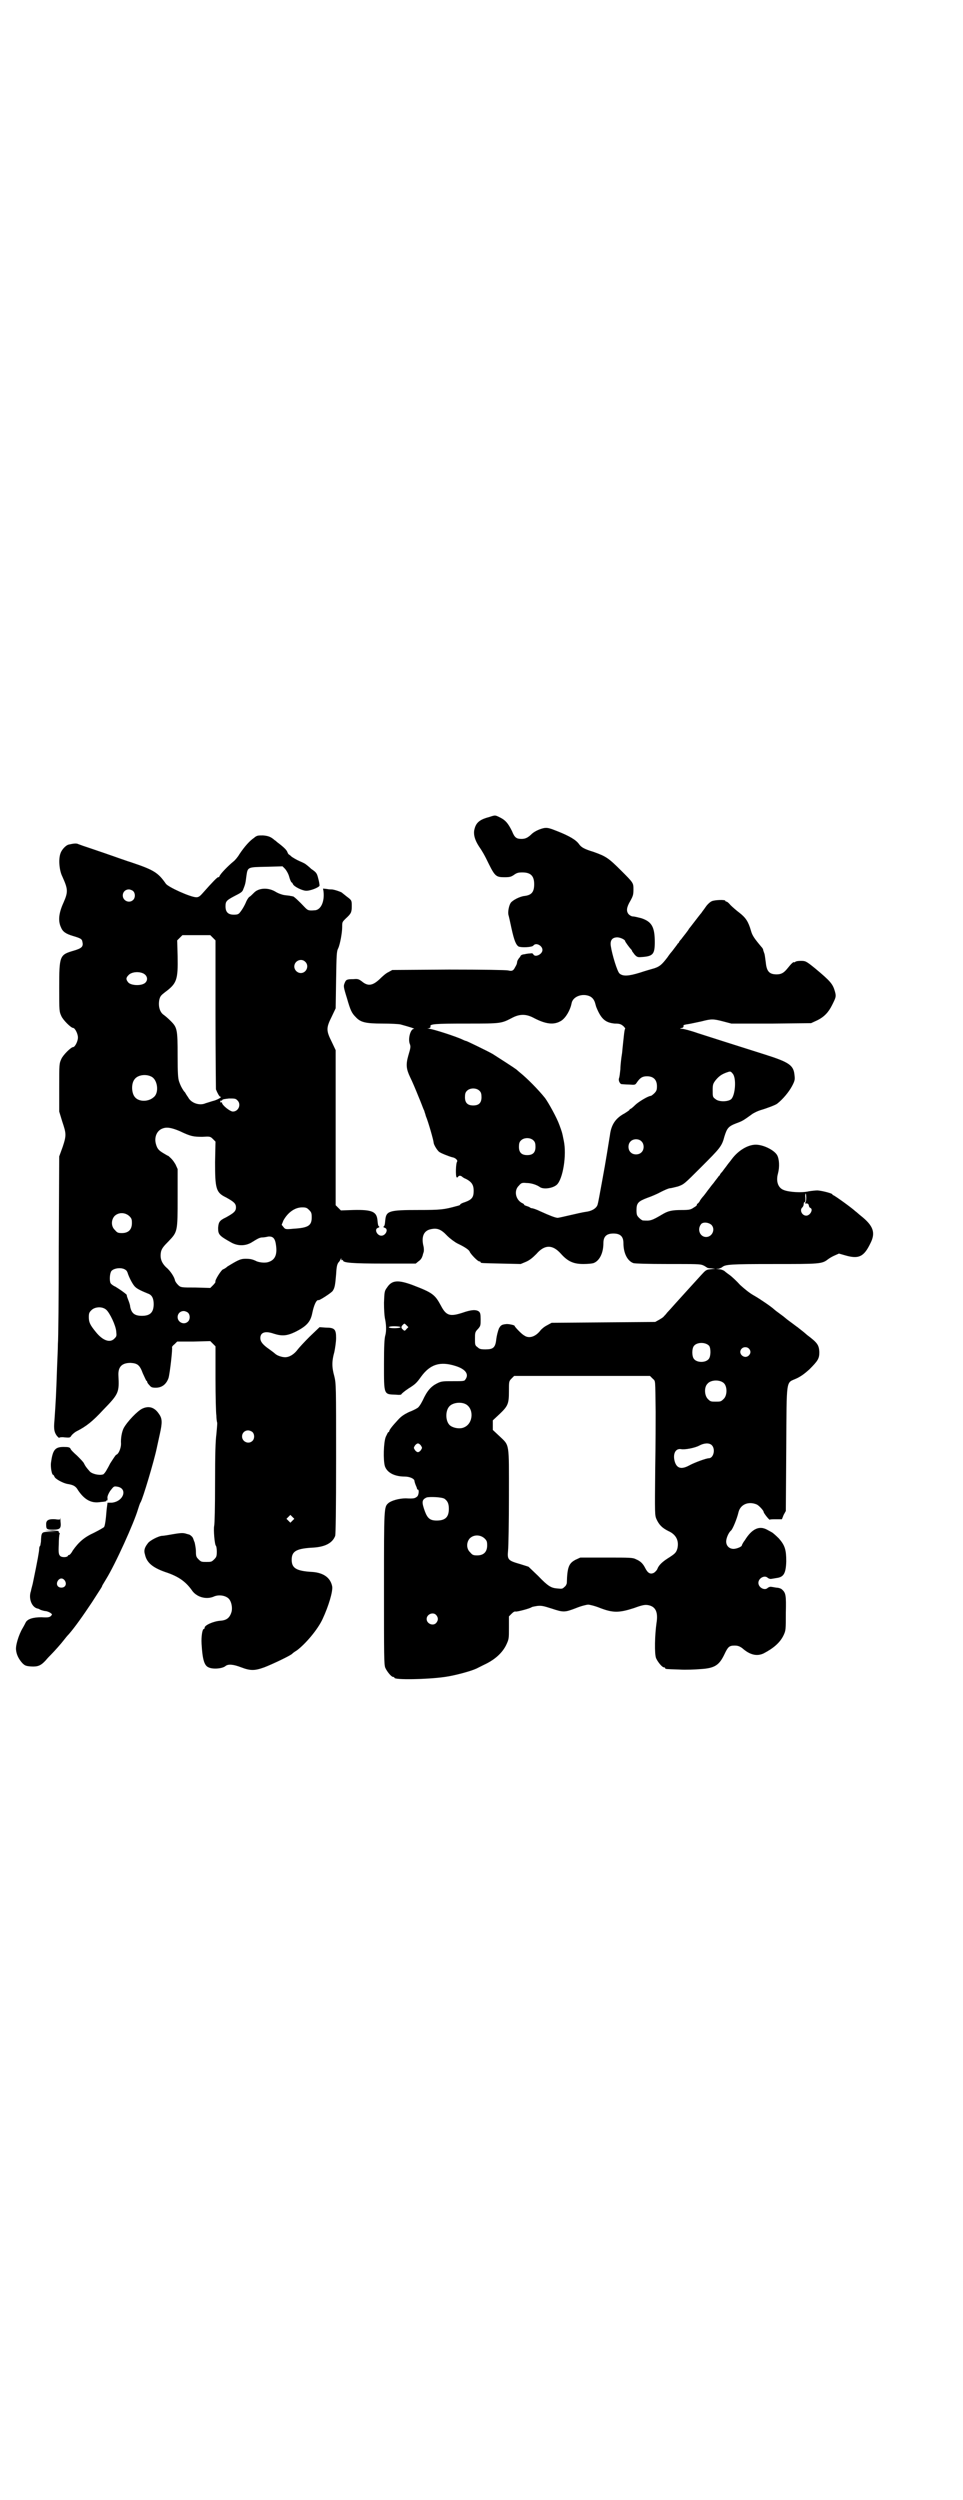<?xml version="1.0" standalone="no"?>
<!DOCTYPE svg PUBLIC "-//W3C//DTD SVG 20010904//EN"
 "http://www.w3.org/TR/2001/REC-SVG-20010904/DTD/svg10.dtd">
<svg version="1.0" xmlns="http://www.w3.org/2000/svg"
 width="1106pt" height="2870pt" viewBox="0 0 1106 2870"
 preserveAspectRatio="xMidYMid meet">
<g transform="translate(0,2870) scale(0.5,-0.5)"
fill="#000000" stroke="none">
<path d="M1123 3864 c-23 -6 -31 -14 -34 -32 -1 -10 2 -21 11 -35 7 -10 13
-20 23 -41 14 -28 17 -30 36 -30 12 0 15 1 21 5 7 5 10 6 20 6 19 0 27 -8 27
-27 0 -18 -6 -25 -22 -27 -11 -1 -28 -10 -32 -16 -4 -6 -7 -21 -5 -28 1 -3 4
-17 7 -31 6 -27 10 -37 16 -41 6 -3 31 -2 34 2 6 8 21 0 21 -10 0 -10 -17 -18
-21 -10 -1 2 -3 3 -7 2 -4 0 -10 -1 -14 -2 -4 0 -7 -2 -8 -3 0 -1 -2 -4 -4 -6
-2 -3 -4 -6 -4 -8 -1 -6 -1 -6 -5 -13 -4 -8 -7 -9 -16 -7 -4 1 -57 2 -136 2
l-130 -1 -9 -5 c-5 -2 -14 -10 -20 -16 -16 -15 -27 -17 -41 -5 -7 5 -9 6 -19
5 -15 0 -17 -1 -20 -8 -3 -8 -4 -7 5 -36 8 -28 11 -34 20 -43 11 -12 22 -15
62 -15 18 0 37 -1 41 -2 22 -6 34 -10 31 -10 -8 0 -14 -22 -10 -34 3 -7 2 -10
-3 -27 -6 -21 -5 -31 4 -50 5 -10 13 -29 19 -44 6 -14 11 -28 12 -30 1 -2 2
-4 2 -5 0 -1 2 -5 3 -10 6 -14 18 -57 18 -61 0 -4 6 -15 12 -21 3 -3 23 -11
31 -13 7 -1 13 -7 11 -10 -3 -3 -4 -34 -1 -36 1 -1 2 0 3 1 2 4 7 3 10 0 1 -1
4 -3 9 -5 13 -7 17 -14 17 -27 0 -15 -4 -20 -20 -26 -7 -2 -12 -5 -11 -6 1 0
-3 -2 -8 -3 -29 -8 -36 -9 -88 -9 -67 0 -74 -2 -76 -23 -1 -12 -2 -14 -4 -15
-1 -1 0 -2 3 -3 9 -3 2 -18 -8 -18 -10 0 -17 15 -8 18 3 1 4 2 3 3 -2 1 -3 3
-4 15 -2 19 -12 24 -55 23 l-29 -1 -6 6 -6 6 0 178 0 178 -9 19 c-13 26 -13
32 0 58 l9 19 1 65 c1 57 1 66 5 73 4 9 9 35 9 49 0 11 0 11 8 19 12 11 14 14
14 28 0 14 0 14 -12 23 -5 4 -10 8 -10 8 -1 2 -19 8 -24 8 -2 0 -7 0 -11 1
l-9 1 1 -6 c3 -24 -6 -44 -21 -44 -13 -1 -15 0 -21 6 -14 15 -26 26 -28 26 -1
0 -4 1 -6 1 -2 1 -8 1 -14 2 -6 1 -14 4 -19 7 -17 11 -40 10 -51 -2 -4 -4 -8
-8 -10 -9 -2 -1 -5 -6 -7 -10 -4 -10 -10 -20 -15 -26 -3 -4 -6 -5 -14 -5 -13
0 -19 6 -19 19 0 12 2 14 23 25 14 7 16 9 18 15 5 12 5 15 7 30 3 21 3 20 46
21 l37 1 5 -5 c3 -3 8 -11 10 -18 2 -8 5 -14 6 -14 1 0 2 -2 3 -4 2 -5 19 -14
29 -15 10 -1 32 8 32 12 0 2 -1 9 -3 16 -3 12 -4 14 -16 22 -6 6 -12 10 -13
11 -1 1 -7 4 -14 7 -7 3 -15 8 -18 10 -3 3 -6 5 -6 5 -1 0 -3 3 -4 6 -2 5 -8
11 -24 23 -1 1 -3 3 -5 4 -9 8 -15 10 -27 11 -12 0 -14 0 -21 -6 -9 -6 -21
-19 -33 -37 -4 -7 -11 -15 -14 -17 -11 -9 -30 -28 -32 -34 0 -1 -1 -2 -3 -2
-2 0 -12 -10 -35 -36 -7 -8 -10 -10 -15 -10 -13 0 -64 23 -70 31 -18 26 -28
32 -82 50 -4 1 -29 10 -55 19 -26 9 -50 17 -53 18 -3 1 -8 3 -11 4 -4 2 -9 2
-22 -1 -6 -1 -16 -11 -19 -20 -5 -13 -3 -39 4 -53 13 -29 14 -35 3 -60 -11
-24 -13 -42 -6 -57 4 -10 11 -15 28 -20 17 -5 20 -7 21 -12 3 -12 0 -16 -21
-22 -31 -9 -32 -12 -32 -84 0 -55 0 -55 5 -66 4 -9 22 -27 27 -27 4 0 11 -13
11 -22 0 -9 -7 -22 -11 -22 -5 0 -23 -18 -27 -27 -5 -11 -5 -11 -5 -66 l0 -55
7 -23 c9 -27 10 -31 1 -58 l-8 -22 -1 -208 c0 -114 -1 -214 -2 -222 0 -8 -1
-33 -2 -56 -2 -61 -3 -78 -6 -121 -2 -20 0 -27 6 -35 3 -3 5 -5 5 -4 0 1 6 2
12 1 12 -1 13 -1 16 4 2 3 8 8 12 10 22 11 37 23 61 49 36 37 37 40 35 79 -1
20 8 29 28 29 16 -1 21 -5 28 -24 4 -9 8 -17 8 -17 1 0 2 -1 2 -2 0 -2 2 -5 5
-8 4 -5 6 -6 15 -6 14 0 24 8 29 22 3 9 10 70 8 71 0 1 2 4 6 7 l6 6 38 0 38
1 6 -6 6 -6 0 -74 c0 -41 1 -79 2 -85 0 -6 1 -14 2 -17 0 -4 -1 -15 -2 -26 -2
-15 -3 -44 -3 -111 0 -58 -1 -94 -2 -99 -2 -8 1 -44 4 -46 1 -1 2 -7 2 -13 0
-11 -1 -13 -6 -18 -6 -6 -7 -6 -18 -6 -11 0 -12 0 -18 6 -5 5 -6 7 -6 18 0 7
-2 17 -3 21 -2 4 -3 9 -4 10 0 2 -7 8 -9 8 -1 0 -2 1 -4 1 -8 3 -13 3 -31 0
-11 -2 -23 -4 -26 -4 -8 0 -30 -11 -34 -18 -7 -9 -9 -16 -6 -25 4 -19 18 -30
46 -40 31 -10 47 -22 61 -41 10 -16 32 -23 50 -16 12 6 29 3 36 -5 6 -7 8 -20
6 -29 -4 -14 -11 -20 -26 -21 -15 -1 -36 -10 -36 -16 0 -2 -1 -3 -2 -3 -3 0
-6 -16 -5 -34 2 -35 6 -50 16 -54 10 -5 32 -3 39 3 6 5 18 4 36 -3 21 -8 31
-8 53 0 16 6 63 28 65 32 1 1 5 4 10 7 20 15 48 48 59 72 14 30 24 64 22 75
-4 20 -20 31 -45 33 -38 2 -48 9 -48 28 0 20 11 26 51 28 27 2 43 11 49 27 1
5 2 55 2 178 0 167 0 171 -4 188 -6 21 -6 35 0 56 2 10 4 24 4 32 0 20 -3 24
-24 24 l-14 1 -23 -22 c-12 -12 -24 -25 -27 -29 -8 -11 -19 -18 -29 -18 -8 0
-19 4 -23 8 -1 1 -6 5 -13 10 -16 11 -21 18 -21 26 0 13 11 17 31 10 19 -6 30
-5 49 4 26 13 35 23 39 42 4 20 10 33 15 31 3 0 28 16 32 21 5 7 6 14 8 38 1
17 2 22 5 27 3 3 5 7 6 9 0 2 1 2 1 -1 0 -2 1 -3 2 -2 1 1 2 0 2 -1 0 -5 20
-7 93 -7 l74 0 6 5 c6 4 8 8 10 14 0 1 1 4 2 7 1 3 1 10 -1 17 -4 20 2 33 18
36 14 3 23 0 37 -15 7 -7 18 -15 24 -18 17 -8 27 -15 28 -19 2 -5 18 -22 22
-22 2 0 3 -1 3 -2 0 -2 1 -2 48 -3 l44 -1 12 5 c9 4 15 9 24 18 19 22 37 22
56 1 16 -18 29 -24 52 -24 10 0 20 1 23 2 14 5 23 23 23 46 0 15 7 22 23 22
16 0 23 -7 23 -22 0 -23 9 -41 23 -46 3 -1 32 -2 79 -2 66 0 75 0 81 -3 5 -2
8 -5 9 -5 0 -1 5 -2 10 -2 l9 -1 -11 -1 c-10 -1 -11 -2 -22 -14 -20 -22 -41
-45 -59 -65 -8 -9 -16 -18 -19 -21 -2 -3 -5 -6 -7 -8 -1 -2 -6 -5 -11 -8 l-9
-5 -119 -1 -119 -1 -11 -6 c-6 -3 -13 -9 -15 -12 -11 -14 -26 -19 -37 -11 -6
3 -22 20 -22 22 0 2 -16 5 -20 4 -10 -1 -12 -3 -16 -10 -2 -5 -5 -16 -6 -24
-2 -20 -7 -24 -25 -24 -11 0 -14 1 -18 5 -6 4 -6 6 -6 19 0 14 0 16 7 23 6 7
6 8 6 22 0 13 -1 15 -4 18 -7 5 -18 4 -38 -3 -28 -9 -37 -7 -49 16 -14 26 -19
30 -66 48 -33 12 -47 11 -58 -6 -6 -8 -6 -10 -7 -35 0 -16 1 -29 2 -35 3 -13
4 -29 1 -40 -2 -6 -3 -25 -3 -65 0 -73 -1 -70 28 -71 8 -1 12 0 12 1 0 1 7 7
16 13 16 10 19 13 29 27 21 29 44 36 79 25 23 -7 32 -19 23 -31 -2 -4 -5 -4
-28 -4 -24 0 -27 0 -37 -5 -14 -7 -23 -17 -33 -39 -5 -10 -10 -17 -13 -18 -3
-2 -11 -6 -19 -9 -10 -5 -17 -9 -25 -18 -13 -14 -20 -23 -20 -26 0 -1 -1 -2
-2 -2 -1 0 -3 -5 -6 -11 -5 -13 -6 -53 -2 -67 5 -15 22 -24 46 -24 11 0 22 -5
22 -10 0 -1 1 -5 3 -10 2 -4 3 -8 3 -8 0 -1 1 -2 2 -2 3 0 2 -13 -2 -16 -5 -4
-7 -5 -26 -4 -15 0 -33 -5 -40 -11 -10 -9 -10 -9 -10 -195 0 -156 0 -176 3
-183 4 -9 14 -21 18 -21 2 0 3 -1 3 -2 0 -5 74 -4 116 2 22 3 59 13 72 19 6 3
14 7 18 9 24 11 42 27 51 46 6 13 6 14 6 39 l0 26 6 6 c4 4 7 6 10 5 5 0 32 7
36 10 1 1 7 2 13 3 10 1 14 0 33 -6 27 -9 30 -9 56 1 12 5 25 8 28 8 3 0 16
-3 28 -8 29 -11 43 -11 77 0 19 7 25 8 32 7 18 -3 24 -16 20 -41 -4 -28 -5
-71 -1 -81 4 -9 14 -21 18 -21 2 0 3 -1 3 -2 0 -2 1 -2 32 -3 15 -1 37 0 49 1
33 2 43 9 55 34 8 17 11 20 23 20 7 0 11 -1 18 -6 18 -16 34 -19 49 -12 23 12
38 25 46 42 5 11 5 12 5 51 1 41 0 46 -9 54 -2 2 -8 4 -13 4 -6 1 -11 2 -13 2
-2 0 -4 -1 -6 -2 -7 -8 -22 0 -22 11 0 11 15 19 22 11 2 -1 4 -2 6 -2 2 0 7 1
13 2 17 2 22 10 23 38 0 27 -3 37 -17 53 -7 7 -14 13 -16 14 -2 1 -7 4 -11 6
-18 10 -35 2 -51 -24 -4 -5 -7 -11 -7 -12 0 -3 -12 -8 -19 -8 -10 0 -17 7 -17
17 0 8 6 21 11 25 4 3 14 28 17 41 4 19 23 27 42 19 5 -2 16 -14 16 -17 0 -3
13 -19 14 -18 1 1 7 1 15 1 l13 0 4 10 5 9 1 143 c1 165 -1 150 23 161 11 5
20 12 30 21 20 20 23 25 23 40 -1 16 -4 21 -28 39 -10 9 -20 16 -22 18 -2 1
-8 6 -15 11 -7 5 -12 9 -13 10 -1 1 -6 5 -13 10 -7 5 -12 9 -13 10 -5 5 -31
23 -45 31 -11 6 -22 15 -33 25 -8 9 -19 19 -23 22 -4 3 -10 7 -13 10 -3 2 -8
4 -13 4 -8 1 -8 1 -1 1 4 1 8 3 9 4 7 6 19 7 117 7 107 0 112 0 126 11 4 3 11
7 16 9 l9 4 14 -4 c31 -9 43 -4 58 27 13 25 7 41 -22 64 -4 3 -9 8 -12 10 -11
10 -49 37 -51 37 -1 0 -2 1 -2 2 0 2 -22 8 -34 9 -5 0 -14 -1 -20 -2 -16 -4
-46 -2 -58 3 -13 5 -18 20 -13 38 4 15 3 33 -2 42 -7 12 -32 24 -49 24 -18 0
-40 -13 -55 -33 -3 -4 -6 -8 -7 -9 -1 -1 -3 -4 -6 -8 -3 -4 -7 -9 -9 -12 -3
-3 -5 -6 -5 -6 0 -1 -1 -3 -3 -4 -1 -2 -7 -9 -12 -16 -6 -7 -10 -13 -11 -14
-1 -1 -3 -4 -6 -8 -3 -4 -6 -8 -8 -10 -1 -1 -4 -5 -6 -8 -1 -3 -4 -6 -5 -7 -2
-1 -3 -2 -2 -3 0 -1 -3 -4 -7 -6 -7 -5 -10 -6 -28 -6 -22 0 -31 -2 -43 -9 -27
-16 -29 -16 -46 -15 -2 0 -6 3 -9 6 -5 5 -6 7 -6 18 0 16 4 20 25 28 9 3 23 9
32 14 8 4 17 8 20 8 2 0 10 2 18 4 14 5 14 5 53 44 44 44 48 48 54 71 6 19 9
23 27 30 14 5 17 7 35 20 5 4 14 8 20 10 17 5 35 12 39 15 13 10 27 27 34 40
7 13 7 16 6 25 -2 23 -11 30 -68 48 -60 19 -123 39 -154 49 -17 6 -33 10 -36
10 -6 0 -6 1 -1 2 2 0 4 2 4 3 0 0 0 2 0 3 0 1 5 2 12 3 6 1 19 4 29 6 23 6
27 6 50 0 l19 -5 91 0 92 1 13 6 c17 8 27 19 35 35 9 18 10 20 7 31 -5 18 -10
24 -46 54 -21 17 -22 17 -33 17 -6 0 -11 -1 -12 -2 -1 -1 -2 -2 -3 -1 -2 1 -7
-4 -15 -14 -8 -10 -14 -14 -25 -14 -17 0 -23 7 -25 27 -1 7 -2 16 -3 20 -1 3
-3 8 -3 9 0 2 -2 5 -4 7 -16 19 -21 26 -24 37 -6 21 -12 30 -26 41 -8 6 -17
14 -21 18 -4 5 -8 8 -9 8 -2 0 -3 1 -3 2 0 3 -25 2 -31 -1 -3 -1 -10 -7 -14
-13 -4 -6 -9 -12 -10 -14 -2 -2 -8 -10 -15 -19 -7 -9 -13 -17 -14 -18 0 -1 -4
-6 -7 -10 -3 -4 -8 -10 -10 -13 -3 -3 -5 -6 -5 -6 0 -1 -1 -3 -3 -4 -1 -2 -5
-7 -8 -11 -3 -4 -6 -8 -7 -9 -1 -1 -5 -6 -9 -12 -13 -17 -18 -21 -30 -25 -7
-2 -21 -6 -33 -10 -26 -8 -39 -9 -47 -2 -5 4 -17 43 -20 63 -2 13 3 20 15 20
6 0 18 -5 18 -9 0 -1 9 -14 14 -19 1 -1 2 -3 2 -4 0 0 3 -4 6 -8 6 -6 7 -6 19
-5 23 2 27 7 27 34 0 35 -7 47 -31 55 -8 2 -16 4 -19 4 -3 0 -7 2 -10 5 -6 7
-5 16 4 31 6 11 7 14 7 26 0 15 0 15 -28 43 -29 29 -35 33 -63 43 -23 7 -29
11 -34 18 -7 10 -23 19 -48 29 -20 8 -24 9 -32 8 -10 -2 -21 -7 -28 -13 -9 -9
-15 -12 -24 -12 -12 0 -16 3 -22 18 -9 18 -15 25 -27 31 -12 6 -11 6 -26 1z
m-817 -170 c5 -5 5 -15 0 -20 -9 -9 -24 -2 -24 10 0 8 6 14 14 14 3 0 8 -2 10
-4z m183 -107 l6 -6 0 -169 c0 -93 1 -171 1 -173 3 -8 8 -17 10 -17 6 0 -8 -8
-18 -10 -6 -2 -13 -4 -16 -5 -13 -6 -33 0 -40 14 -3 4 -6 9 -7 11 -1 1 -3 3
-4 5 -2 3 -6 9 -10 21 -2 7 -3 17 -3 58 0 61 -1 65 -16 80 -6 6 -13 12 -16 14
-9 6 -13 20 -10 35 2 8 4 10 13 17 27 20 30 28 29 82 l-1 37 6 6 6 6 32 0 32
0 6 -6z m212 -55 c10 -9 3 -26 -10 -26 -8 0 -15 7 -15 15 0 13 16 20 25 11z
m-374 -26 c11 -4 14 -15 7 -22 -8 -8 -32 -7 -39 0 -6 7 -6 11 0 17 6 7 21 9
32 5z m1027 -53 c7 -3 11 -9 13 -16 1 -3 2 -8 3 -10 11 -27 21 -35 42 -37 11
0 14 -1 20 -6 3 -3 5 -6 4 -6 -1 0 -2 -7 -3 -16 -1 -10 -3 -27 -4 -39 -2 -12
-4 -29 -4 -38 -1 -9 -2 -18 -3 -20 -2 -5 1 -12 5 -14 2 0 10 -1 18 -1 14 -1
14 -1 18 5 7 10 12 14 23 14 15 0 23 -8 23 -23 0 -8 -1 -11 -6 -16 -3 -3 -7
-6 -8 -6 -6 0 -29 -14 -36 -21 -5 -5 -10 -9 -11 -9 -1 0 -2 -1 -2 -2 0 -1 -5
-4 -11 -8 -21 -11 -31 -26 -34 -50 -3 -18 -9 -58 -18 -106 -5 -27 -9 -50 -10
-52 -1 -8 -11 -16 -26 -18 -8 -1 -25 -5 -38 -8 -13 -3 -26 -6 -28 -6 -5 0 -18
5 -40 15 -8 4 -17 7 -19 7 -2 0 -4 1 -5 2 -1 1 -4 2 -7 3 -3 1 -6 2 -6 3 0 1
-2 3 -5 4 -15 8 -19 29 -7 40 5 6 7 7 17 6 11 0 24 -4 32 -10 9 -5 29 -2 38 6
14 13 23 68 16 101 -4 21 -5 22 -10 36 -6 17 -25 51 -33 62 -16 20 -42 46 -57
58 -5 4 -10 9 -11 9 -2 2 -41 27 -52 34 -12 7 -60 30 -61 30 -1 0 -4 1 -8 3
-14 7 -70 25 -77 25 -5 1 -6 1 -2 1 4 1 5 2 5 4 -3 6 9 7 83 7 81 0 79 0 106
14 16 8 30 8 46 0 30 -16 49 -18 66 -7 10 7 20 24 23 40 3 15 24 23 41 16z
m329 -178 c9 -10 6 -51 -4 -59 -8 -6 -29 -6 -36 1 -6 4 -6 6 -6 20 0 13 1 15
6 22 8 10 14 14 24 18 11 4 11 4 16 -2z m-1335 -7 c14 -7 18 -37 5 -47 -12
-11 -34 -11 -43 0 -8 9 -9 31 -1 41 7 10 26 13 39 6z m754 -33 c3 -3 4 -7 4
-14 0 -13 -6 -19 -19 -19 -13 0 -19 6 -19 19 0 7 1 11 4 14 7 8 23 8 30 0z
m-557 -21 c10 -9 3 -26 -10 -26 -7 0 -25 15 -25 20 0 1 -1 2 -2 1 -1 -1 -2 0
-2 2 0 2 1 3 2 2 1 0 2 0 3 2 0 1 6 2 15 3 13 0 15 0 19 -4z m-132 -71 c25
-12 31 -13 52 -13 17 1 18 1 24 -5 l6 -6 -1 -47 c0 -61 2 -70 25 -81 18 -10
23 -14 23 -23 0 -9 -5 -13 -23 -23 -15 -7 -17 -11 -18 -24 0 -15 2 -18 29 -33
15 -9 33 -9 47 -1 16 10 20 12 26 12 3 0 9 1 13 2 11 1 16 -4 18 -20 3 -21 -2
-33 -16 -38 -7 -3 -20 -2 -28 1 -10 5 -15 6 -26 6 -11 0 -16 -2 -42 -18 -4 -4
-9 -6 -9 -6 -4 0 -21 -27 -18 -29 0 -1 -2 -4 -6 -8 l-6 -6 -34 1 c-33 0 -34 0
-40 6 -3 3 -6 7 -7 10 -1 7 -10 22 -21 31 -11 11 -14 22 -11 36 2 7 6 12 17
23 21 22 21 22 21 101 l0 65 -5 11 c-5 8 -7 11 -16 19 -1 0 -6 3 -11 6 -12 7
-15 11 -18 22 -4 15 2 30 15 35 10 4 21 2 40 -6z m813 -22 c3 -3 4 -7 4 -14 0
-13 -6 -19 -19 -19 -13 0 -19 6 -19 19 0 7 1 11 4 14 7 8 23 8 30 0z m247 -1
c7 -6 7 -19 1 -25 -6 -7 -19 -7 -25 -1 -7 6 -7 19 -1 25 6 7 19 7 25 1z m379
-130 c0 -5 -1 -10 -2 -11 -2 -2 -1 -2 2 -2 4 0 5 -1 6 -5 0 -2 2 -5 3 -5 8 -3
0 -18 -9 -18 -10 0 -16 13 -9 19 2 2 3 5 3 7 0 3 1 5 2 5 2 0 2 4 2 10 -1 6 0
10 1 10 0 0 1 -4 1 -10z m-1142 -28 c5 -5 6 -7 6 -17 0 -19 -8 -24 -42 -26
-19 -2 -19 -1 -23 4 l-4 5 4 10 c10 18 26 30 43 30 9 0 11 -1 16 -6z m-413
-14 c5 -5 6 -7 6 -16 0 -15 -8 -23 -23 -23 -9 0 -11 1 -16 7 -9 8 -9 23 -1 32
9 9 24 9 34 0z m1337 -20 c10 -10 2 -28 -12 -28 -14 0 -21 17 -12 29 4 6 17 5
24 -1z m-1345 -104 c2 -1 4 -5 5 -9 4 -11 12 -26 17 -30 4 -4 14 -9 29 -15 9
-3 13 -11 13 -24 0 -19 -8 -27 -27 -27 -17 0 -24 6 -27 21 0 4 -3 12 -5 17 -2
5 -3 9 -3 9 4 0 -16 14 -26 20 -5 2 -10 6 -11 8 -3 6 -2 23 2 28 6 7 25 9 33
2z m-45 -91 c8 -7 22 -36 23 -50 1 -10 1 -11 -4 -16 -10 -11 -27 -5 -43 15
-13 16 -16 22 -16 34 0 9 1 11 6 16 8 8 25 9 34 1z m188 -7 c5 -5 5 -15 0 -20
-9 -9 -24 -2 -24 10 0 8 6 14 14 14 3 0 8 -2 10 -4z m502 -37 c-4 -5 -5 -5 -8
-2 -5 4 -5 7 -1 11 4 4 4 4 8 0 l5 -5 -4 -4z m-14 4 c0 -2 -13 -3 -22 -2 -6 1
-6 2 -3 3 5 2 25 1 25 -1z m709 -43 c4 -6 4 -24 -1 -30 -7 -9 -27 -9 -34 0 -5
6 -5 24 0 30 7 9 27 9 35 0z m91 -6 c5 -5 5 -11 0 -16 -10 -10 -27 5 -16 16 4
4 12 4 16 0z m-221 -69 c7 -7 6 2 7 -77 0 -15 0 -74 -1 -132 -1 -102 -1 -105
3 -114 6 -13 13 -20 27 -27 18 -8 25 -22 21 -40 -3 -10 -5 -12 -24 -24 -12 -8
-19 -15 -22 -23 -1 -3 -5 -7 -8 -9 -8 -4 -14 -1 -20 11 -5 10 -11 16 -21 20
-7 4 -14 4 -68 4 l-60 0 -11 -5 c-15 -8 -19 -16 -20 -53 0 -2 -2 -7 -5 -9 -5
-5 -6 -5 -16 -4 -15 1 -22 5 -45 29 l-22 21 -19 6 c-28 8 -30 10 -28 31 1 9 2
66 2 125 0 125 2 115 -22 138 l-15 14 0 11 0 11 15 14 c20 19 22 24 22 53 0
22 0 23 6 29 l6 6 156 0 156 0 6 -6z m165 -12 c7 -9 6 -28 -2 -35 -6 -6 -7 -6
-18 -6 -11 0 -12 0 -18 6 -8 8 -9 27 -1 35 8 10 31 10 39 0z m-596 -46 c21 -9
20 -45 -2 -54 -10 -5 -28 -1 -34 6 -9 10 -9 32 0 42 7 8 24 11 36 6z m-488
-65 c5 -5 5 -15 0 -20 -9 -9 -24 -2 -24 10 0 8 6 14 14 14 3 0 8 -2 10 -4z
m387 -31 c3 -5 3 -5 0 -10 -2 -3 -5 -5 -7 -5 -2 0 -5 2 -7 5 -3 5 -3 5 0 10 2
3 5 5 7 5 2 0 5 -2 7 -5z m668 1 c9 -9 4 -30 -7 -30 -6 0 -33 -10 -44 -16 -18
-10 -29 -8 -34 8 -5 17 1 31 14 29 9 -2 33 3 42 8 11 6 23 7 29 1z m-614 -123
c7 -5 10 -11 10 -23 0 -19 -8 -27 -28 -27 -15 0 -21 5 -27 21 -8 22 -7 27 4
32 7 2 35 1 41 -3z m-349 -50 l-5 -5 -4 4 -5 5 4 4 5 5 4 -4 5 -5 -4 -4z m441
-41 c5 -5 6 -7 6 -16 0 -15 -8 -23 -23 -23 -9 0 -11 1 -16 7 -9 8 -9 23 -1 32
9 9 24 9 34 0z m-111 -176 c5 -6 5 -12 0 -18 -7 -8 -22 -2 -22 9 0 11 15 17
22 9z"/>
<path d="M327 2506 c-11 -5 -35 -30 -43 -45 -4 -8 -7 -23 -6 -36 0 -9 -5 -23
-11 -25 -1 0 -5 -6 -14 -20 -1 -2 -4 -8 -7 -13 -3 -6 -7 -11 -9 -12 -9 -3 -26
1 -31 7 -8 9 -10 12 -13 18 -1 3 -9 11 -16 18 -8 7 -15 14 -15 16 -2 3 -4 4
-16 4 -20 0 -25 -7 -29 -37 -1 -10 2 -27 5 -27 1 0 2 -2 3 -4 1 -5 19 -15 30
-17 13 -2 19 -5 24 -14 14 -21 29 -30 48 -28 6 1 13 1 15 2 1 0 2 0 2 1 0 1 1
2 2 1 1 0 1 2 1 5 -1 3 1 9 6 17 8 10 8 11 15 10 26 -3 17 -34 -11 -37 l-10 0
-2 -15 c-2 -26 -4 -38 -6 -41 -1 -1 -11 -7 -23 -13 -22 -10 -35 -21 -49 -41
-3 -6 -7 -10 -8 -10 -2 0 -3 -1 -3 -2 -2 -4 -15 -4 -18 0 -3 3 -4 7 -3 26 0
12 1 23 2 24 1 1 0 2 -1 3 -1 1 -2 2 -1 3 1 1 -6 2 -15 2 l-17 -1 14 -1 14 -1
-17 0 c-19 0 -19 0 -20 -23 -1 -4 -1 -9 -2 -9 -1 -1 -2 -4 -2 -7 0 -5 -3 -23
-14 -76 -1 -6 -4 -15 -5 -21 -6 -17 2 -37 15 -40 1 0 4 -1 7 -3 3 -1 9 -3 13
-3 4 -1 9 -3 11 -5 3 -2 3 -3 0 -6 -3 -3 -6 -4 -22 -3 -19 0 -32 -4 -36 -12
-1 -2 -4 -8 -7 -13 -9 -15 -17 -41 -15 -51 1 -10 6 -20 14 -29 6 -6 8 -7 20
-8 16 -1 23 2 34 14 4 5 10 11 12 13 8 8 24 26 30 34 3 4 8 10 11 13 14 16 33
43 53 73 23 36 23 35 24 39 1 2 5 8 9 15 21 34 64 129 73 160 2 6 4 13 6 16 5
8 31 95 37 124 1 4 4 19 7 32 6 27 6 36 -2 47 -10 15 -23 19 -38 12z m-178
-395 c5 -8 1 -16 -8 -16 -9 0 -13 8 -8 16 2 3 5 5 8 5 3 0 6 -2 8 -5z"/>
<path d="M138 2255 c0 -1 0 -3 0 -3 0 -1 -5 -1 -11 0 -15 1 -21 -2 -21 -11 0
-12 1 -13 16 -13 16 0 19 3 17 19 0 6 -1 9 -1 8z"/>
</g>
</svg>
